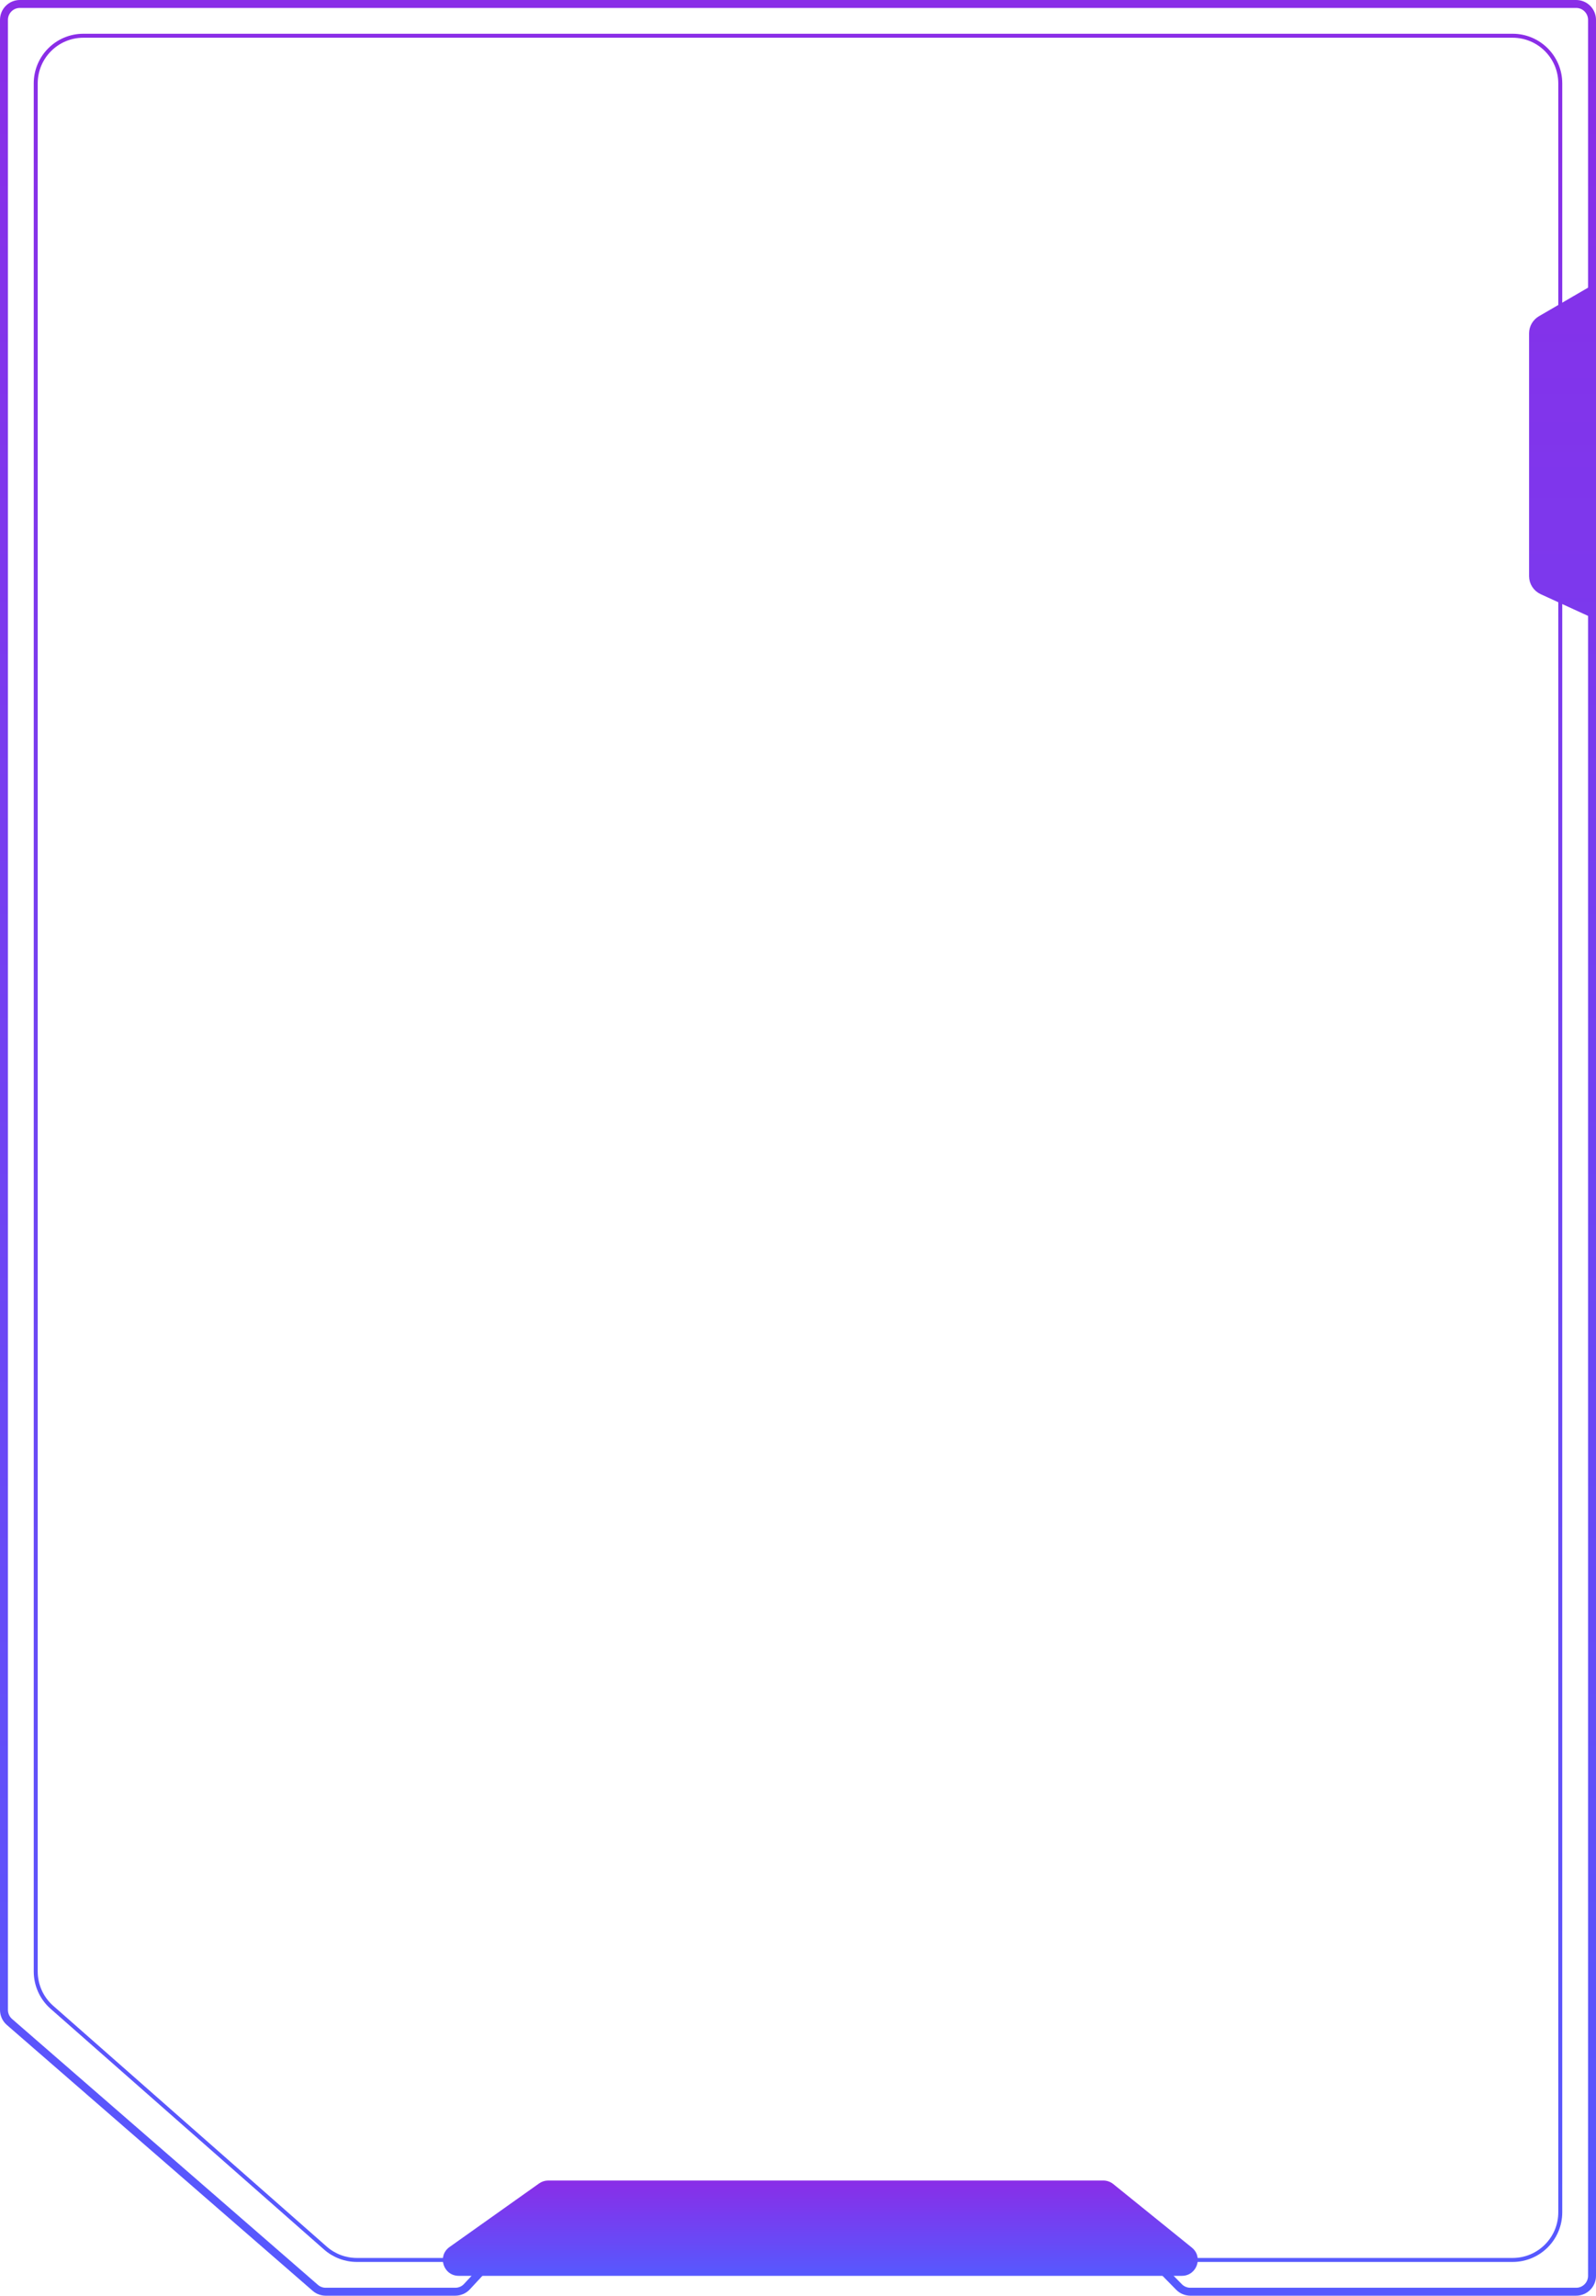 <svg width="402" height="578" viewBox="0 0 402 578" fill="none" xmlns="http://www.w3.org/2000/svg">
<path d="M21 9H381C387.627 9 393 14.373 393 21V557C393 563.627 387.627 569 381 569H89.889C86.97 569 84.152 567.936 81.961 566.008L47.18 535.4L13.072 505.384C10.483 503.106 9 499.824 9 496.375V21C9 14.373 14.373 9 21 9Z" stroke="url(#paint0_linear_2426_1317)"/>
<path d="M386.143 145.051C386.143 146.615 387.055 148.036 388.477 148.688L401 154.425V73L388.132 80.483C386.901 81.199 386.143 82.516 386.143 83.941V145.051Z" fill="url(#paint1_linear_2426_1317)"/>
<path d="M401 154.425V573C401 575.209 399.209 577 397 577H299.821C298.748 577 297.719 576.569 296.967 575.803L287.857 566.527M401 154.425L388.477 148.687C387.055 148.036 386.143 146.615 386.143 145.051V83.941C386.143 82.516 386.901 81.199 388.132 80.483L401 73M401 154.425V73M401 73V5C401 2.791 399.209 1 397 1H5C2.791 1 1 2.791 1 5V506.057C1 507.215 1.502 508.316 2.376 509.076L79.414 576.019C80.141 576.652 81.073 577 82.037 577H114.683C115.796 577 116.859 576.536 117.616 575.72L126.143 566.527" stroke="url(#paint2_linear_2426_1317)" stroke-width="2"/>
<path d="M113.235 565.738C110.056 567.993 111.652 573 115.549 573H297.688C301.459 573 303.135 568.26 300.202 565.889L280.406 549.889C279.694 549.314 278.807 549 277.891 549H138.098C137.269 549 136.46 549.258 135.783 549.738L113.235 565.738Z" fill="url(#paint3_linear_2426_1317)"/>
<defs>
<linearGradient id="paint0_linear_2426_1317" x1="201" y1="9" x2="201" y2="569" gradientUnits="userSpaceOnUse">
<stop stop-color="#8A2DE7"/>
<stop offset="1" stop-color="#5659FE"/>
</linearGradient>
<linearGradient id="paint1_linear_2426_1317" x1="201" y1="1" x2="201" y2="577" gradientUnits="userSpaceOnUse">
<stop stop-color="#8A2DE7"/>
<stop offset="1" stop-color="#5659FE"/>
</linearGradient>
<linearGradient id="paint2_linear_2426_1317" x1="201" y1="1" x2="201" y2="577" gradientUnits="userSpaceOnUse">
<stop stop-color="#8A2DE7"/>
<stop offset="1" stop-color="#5659FE"/>
</linearGradient>
<linearGradient id="paint3_linear_2426_1317" x1="206" y1="549" x2="206" y2="573" gradientUnits="userSpaceOnUse">
<stop stop-color="#8A2DE7"/>
<stop offset="1" stop-color="#5659FE"/>
</linearGradient>
</defs>
</svg>
